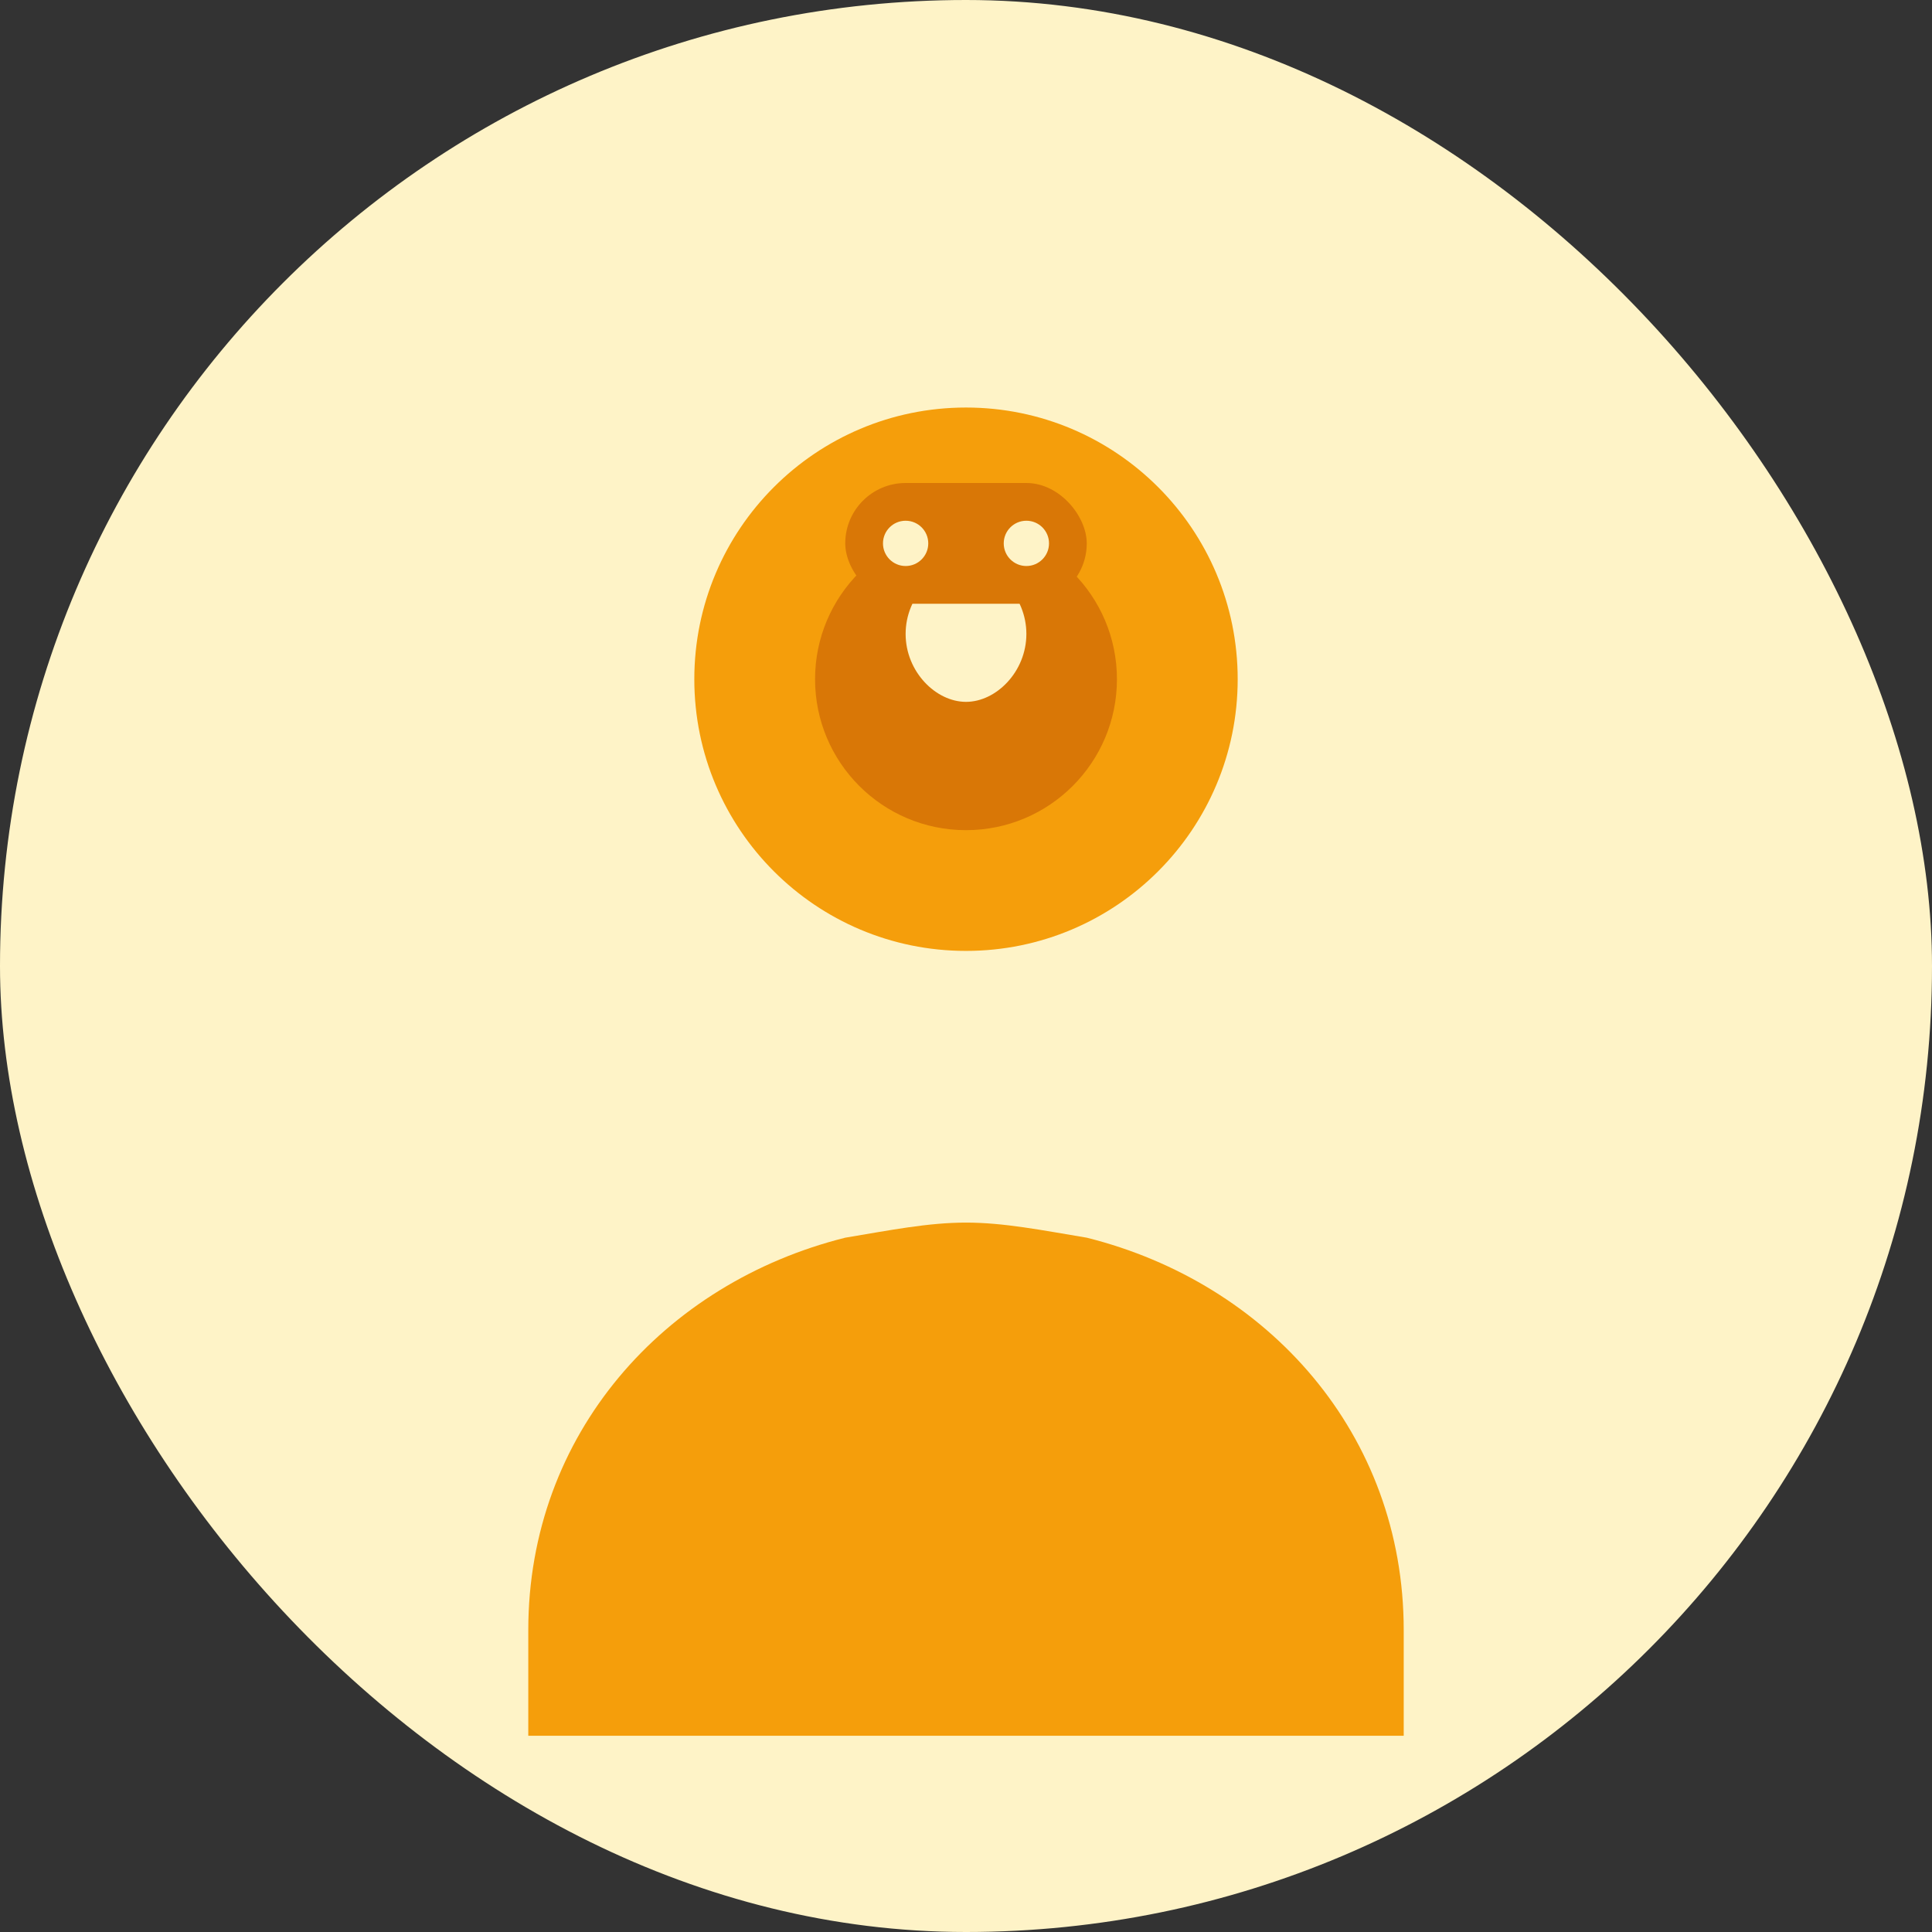<svg width="128" height="128" viewBox="0 0 128 128" fill="none" xmlns="http://www.w3.org/2000/svg">
  <rect x="0" y="0" width="128" height="128" fill="#333333" stroke="none"/>
  <rect width="128" height="128" rx="64" fill="#FEF3C7"/>
  <circle cx="64" cy="45" r="18" fill="#F59E0B"/>
  <path d="M35 115V108C35 95 44 85 56 82C59 81.5 61.5 81 64 81C66.5 81 69 81.5 72 82C84 85 93 95 93 108V115" fill="#F59E0B"/>
  <circle cx="64" cy="45" r="10" fill="#D97706"/>
  <path d="M60 42C60 44.5 62 46.5 64 46.5C66 46.5 68 44.5 68 42C68 39.5 66 37.5 64 37.5C62 37.5 60 39.5 60 42Z" fill="#FEF3C7"/>
  <rect x="56" y="32" width="16" height="8" rx="4" fill="#D97706"/>
  <circle cx="60" cy="36" r="1.5" fill="#FEF3C7"/>
  <circle cx="68" cy="36" r="1.5" fill="#FEF3C7"/>
</svg>